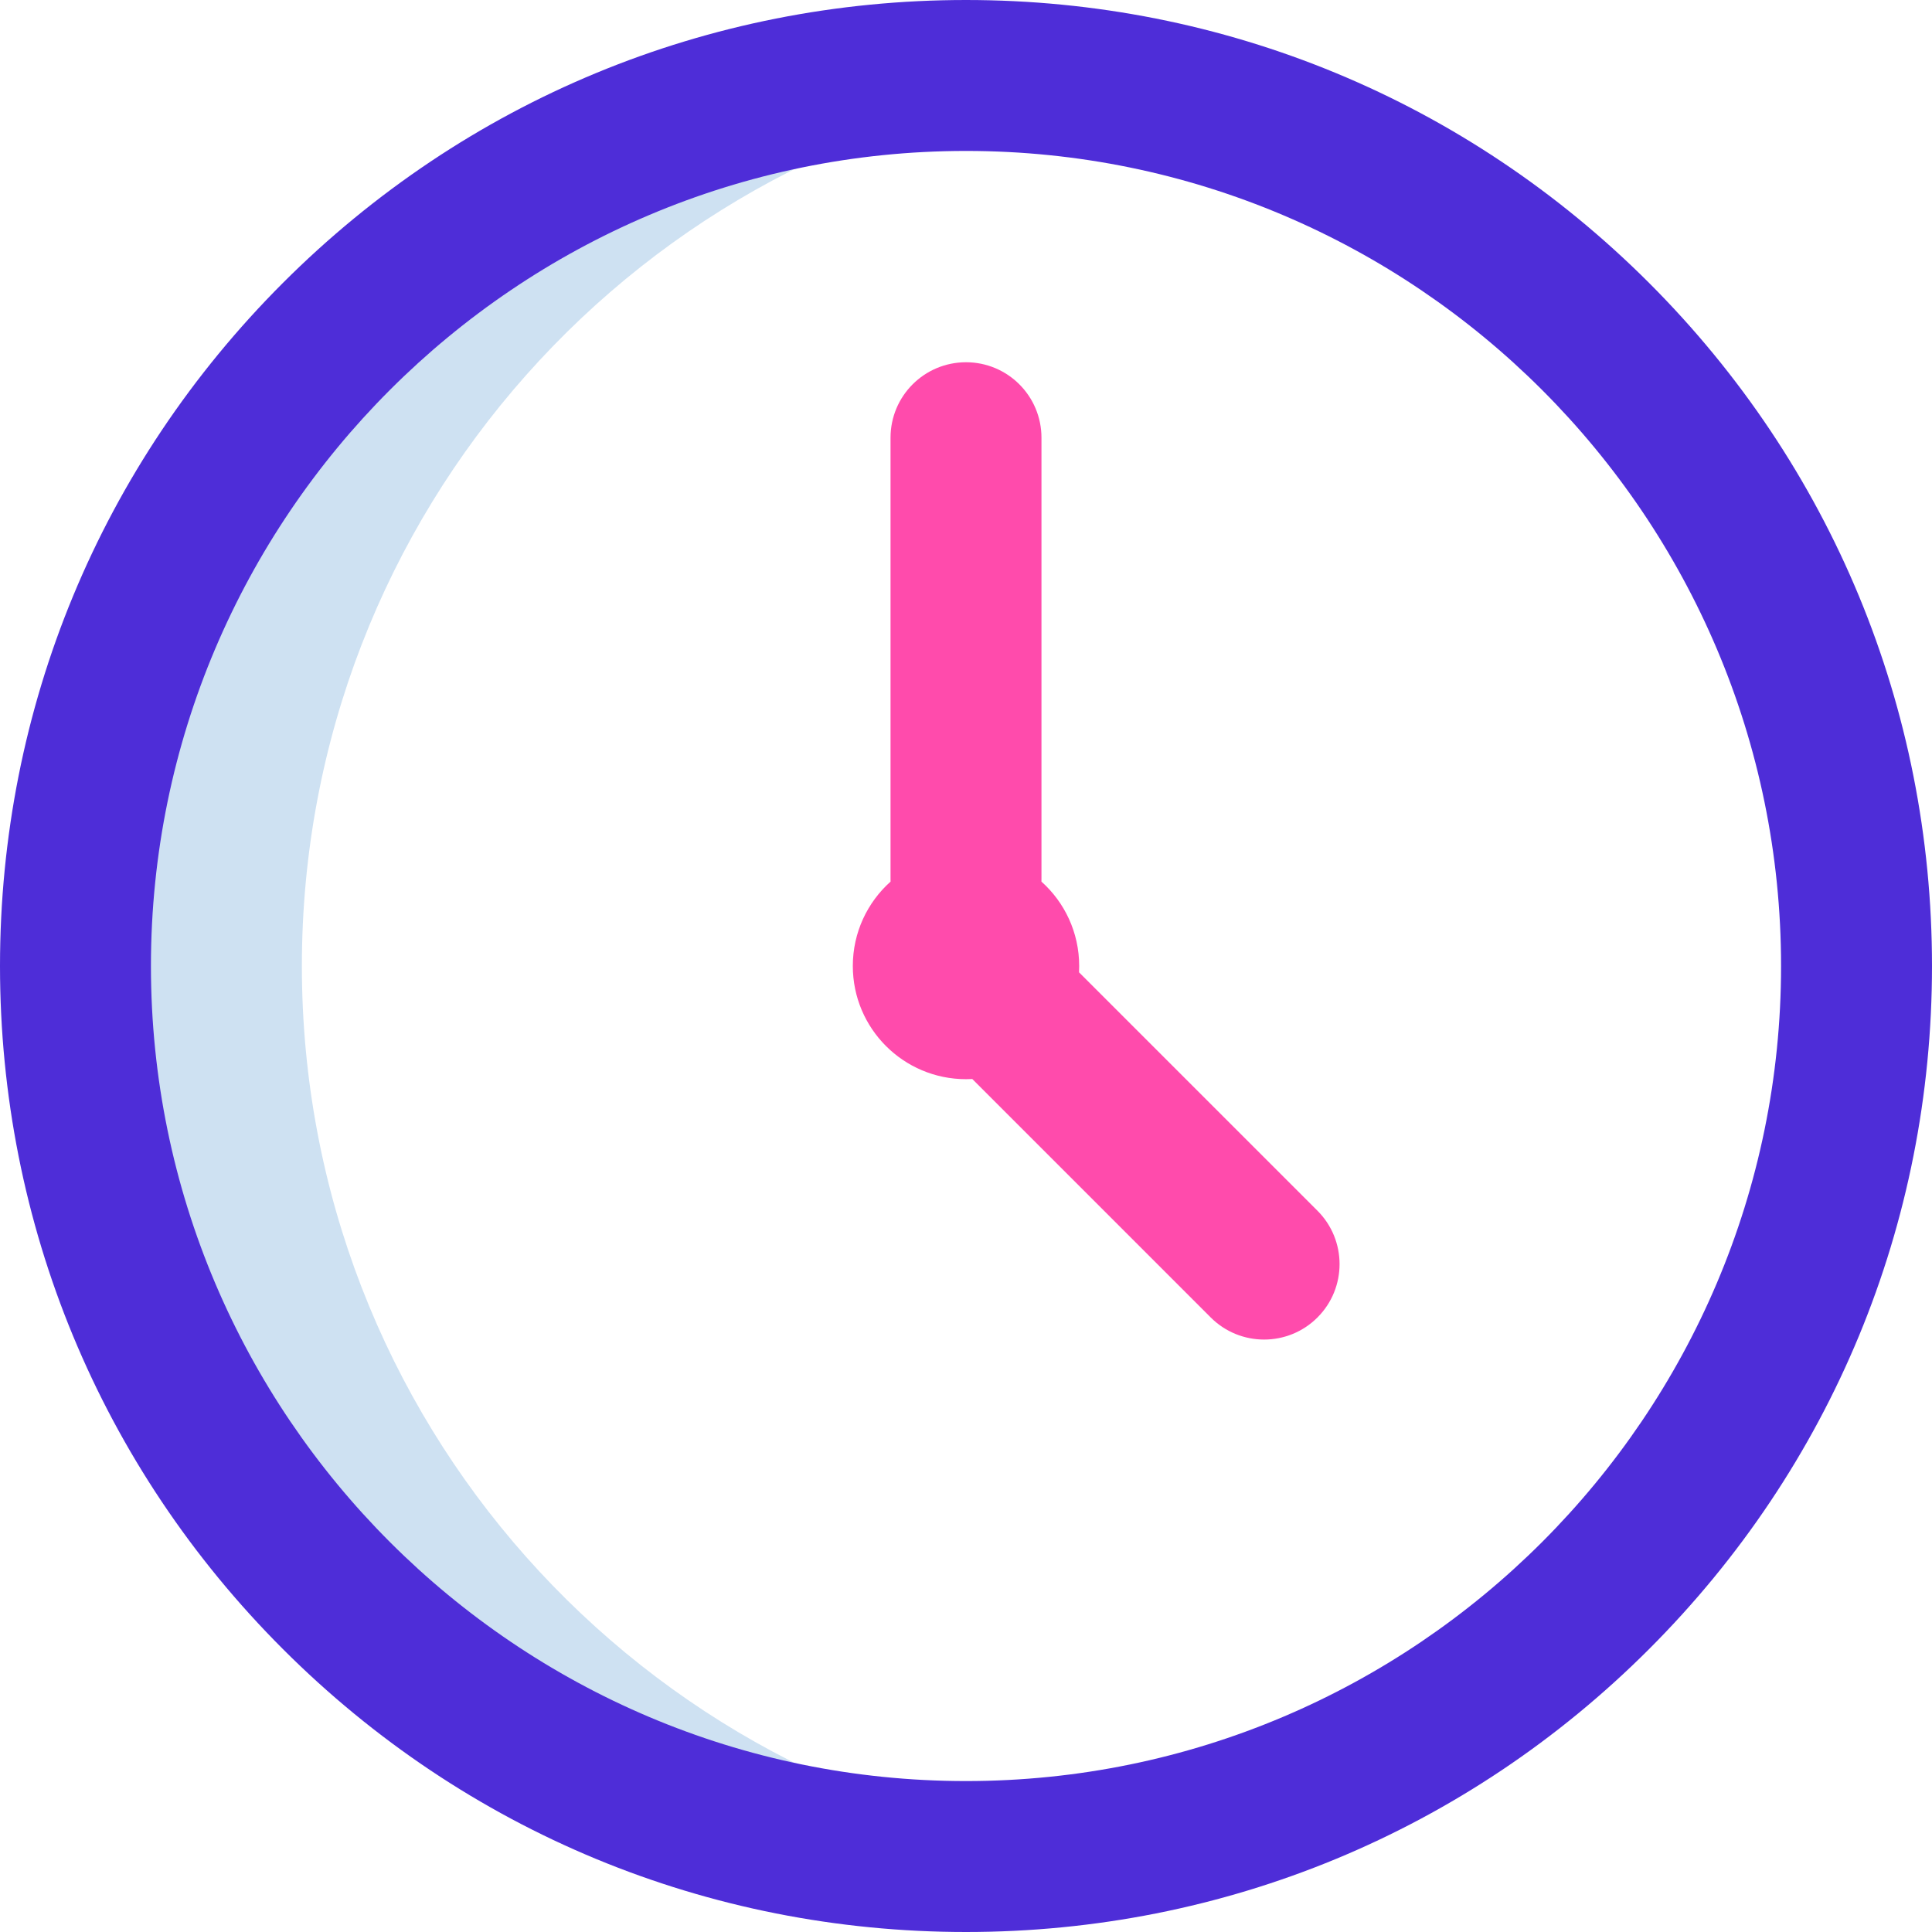 <svg width="48" height="48" viewBox="0 0 48 48" fill="none" xmlns="http://www.w3.org/2000/svg">
<g clip-path="url(#clip0_200_163)">
<path d="M7.5 24C7.5 12.733 15.921 3.434 26.812 2.052C25.892 1.935 24.953 1.875 24 1.875C11.781 1.875 1.875 11.781 1.875 24C1.875 36.219 11.781 46.125 24 46.125C24.953 46.125 25.892 46.065 26.812 45.948C15.921 44.566 7.5 35.267 7.5 24Z" fill="#CEE1F2"/>
<path d="M24 48C17.589 48 11.562 45.504 7.029 40.971C2.496 36.438 0 30.411 0 24C0 17.589 2.496 11.562 7.029 7.029C11.562 2.496 17.589 0 24 0C30.411 0 36.438 2.496 40.971 7.029C45.504 11.562 48 17.589 48 24C48 30.411 45.504 36.438 40.971 40.971C36.438 45.504 30.411 48 24 48ZM24 3.75C12.834 3.75 3.75 12.834 3.75 24C3.75 35.166 12.834 44.25 24 44.25C35.166 44.25 44.25 35.166 44.25 24C44.25 12.834 35.166 3.75 24 3.75Z" fill="#4E2DD8"/>
<path d="M32.732 30.08L26.808 24.157C26.811 24.105 26.812 24.053 26.812 24C26.812 23.167 26.45 22.418 25.874 21.903C25.875 21.883 25.875 21.863 25.875 21.844V10.875C25.875 9.839 25.036 9 24 9C22.964 9 22.125 9.839 22.125 10.875V21.844C22.125 21.863 22.125 21.883 22.126 21.903C21.55 22.418 21.188 23.167 21.188 24C21.188 25.553 22.447 26.812 24 26.812C24.052 26.812 24.105 26.811 24.157 26.808L30.08 32.732C30.447 33.098 30.926 33.281 31.406 33.281C31.886 33.281 32.366 33.098 32.732 32.732C33.464 32 33.464 30.813 32.732 30.08Z" fill="#FF4BAC"/>
</g>
<defs>
<clipPath id="clip0_200_163">
<rect width="48" height="48" fill="white"/>
</clipPath>
</defs>
</svg>

